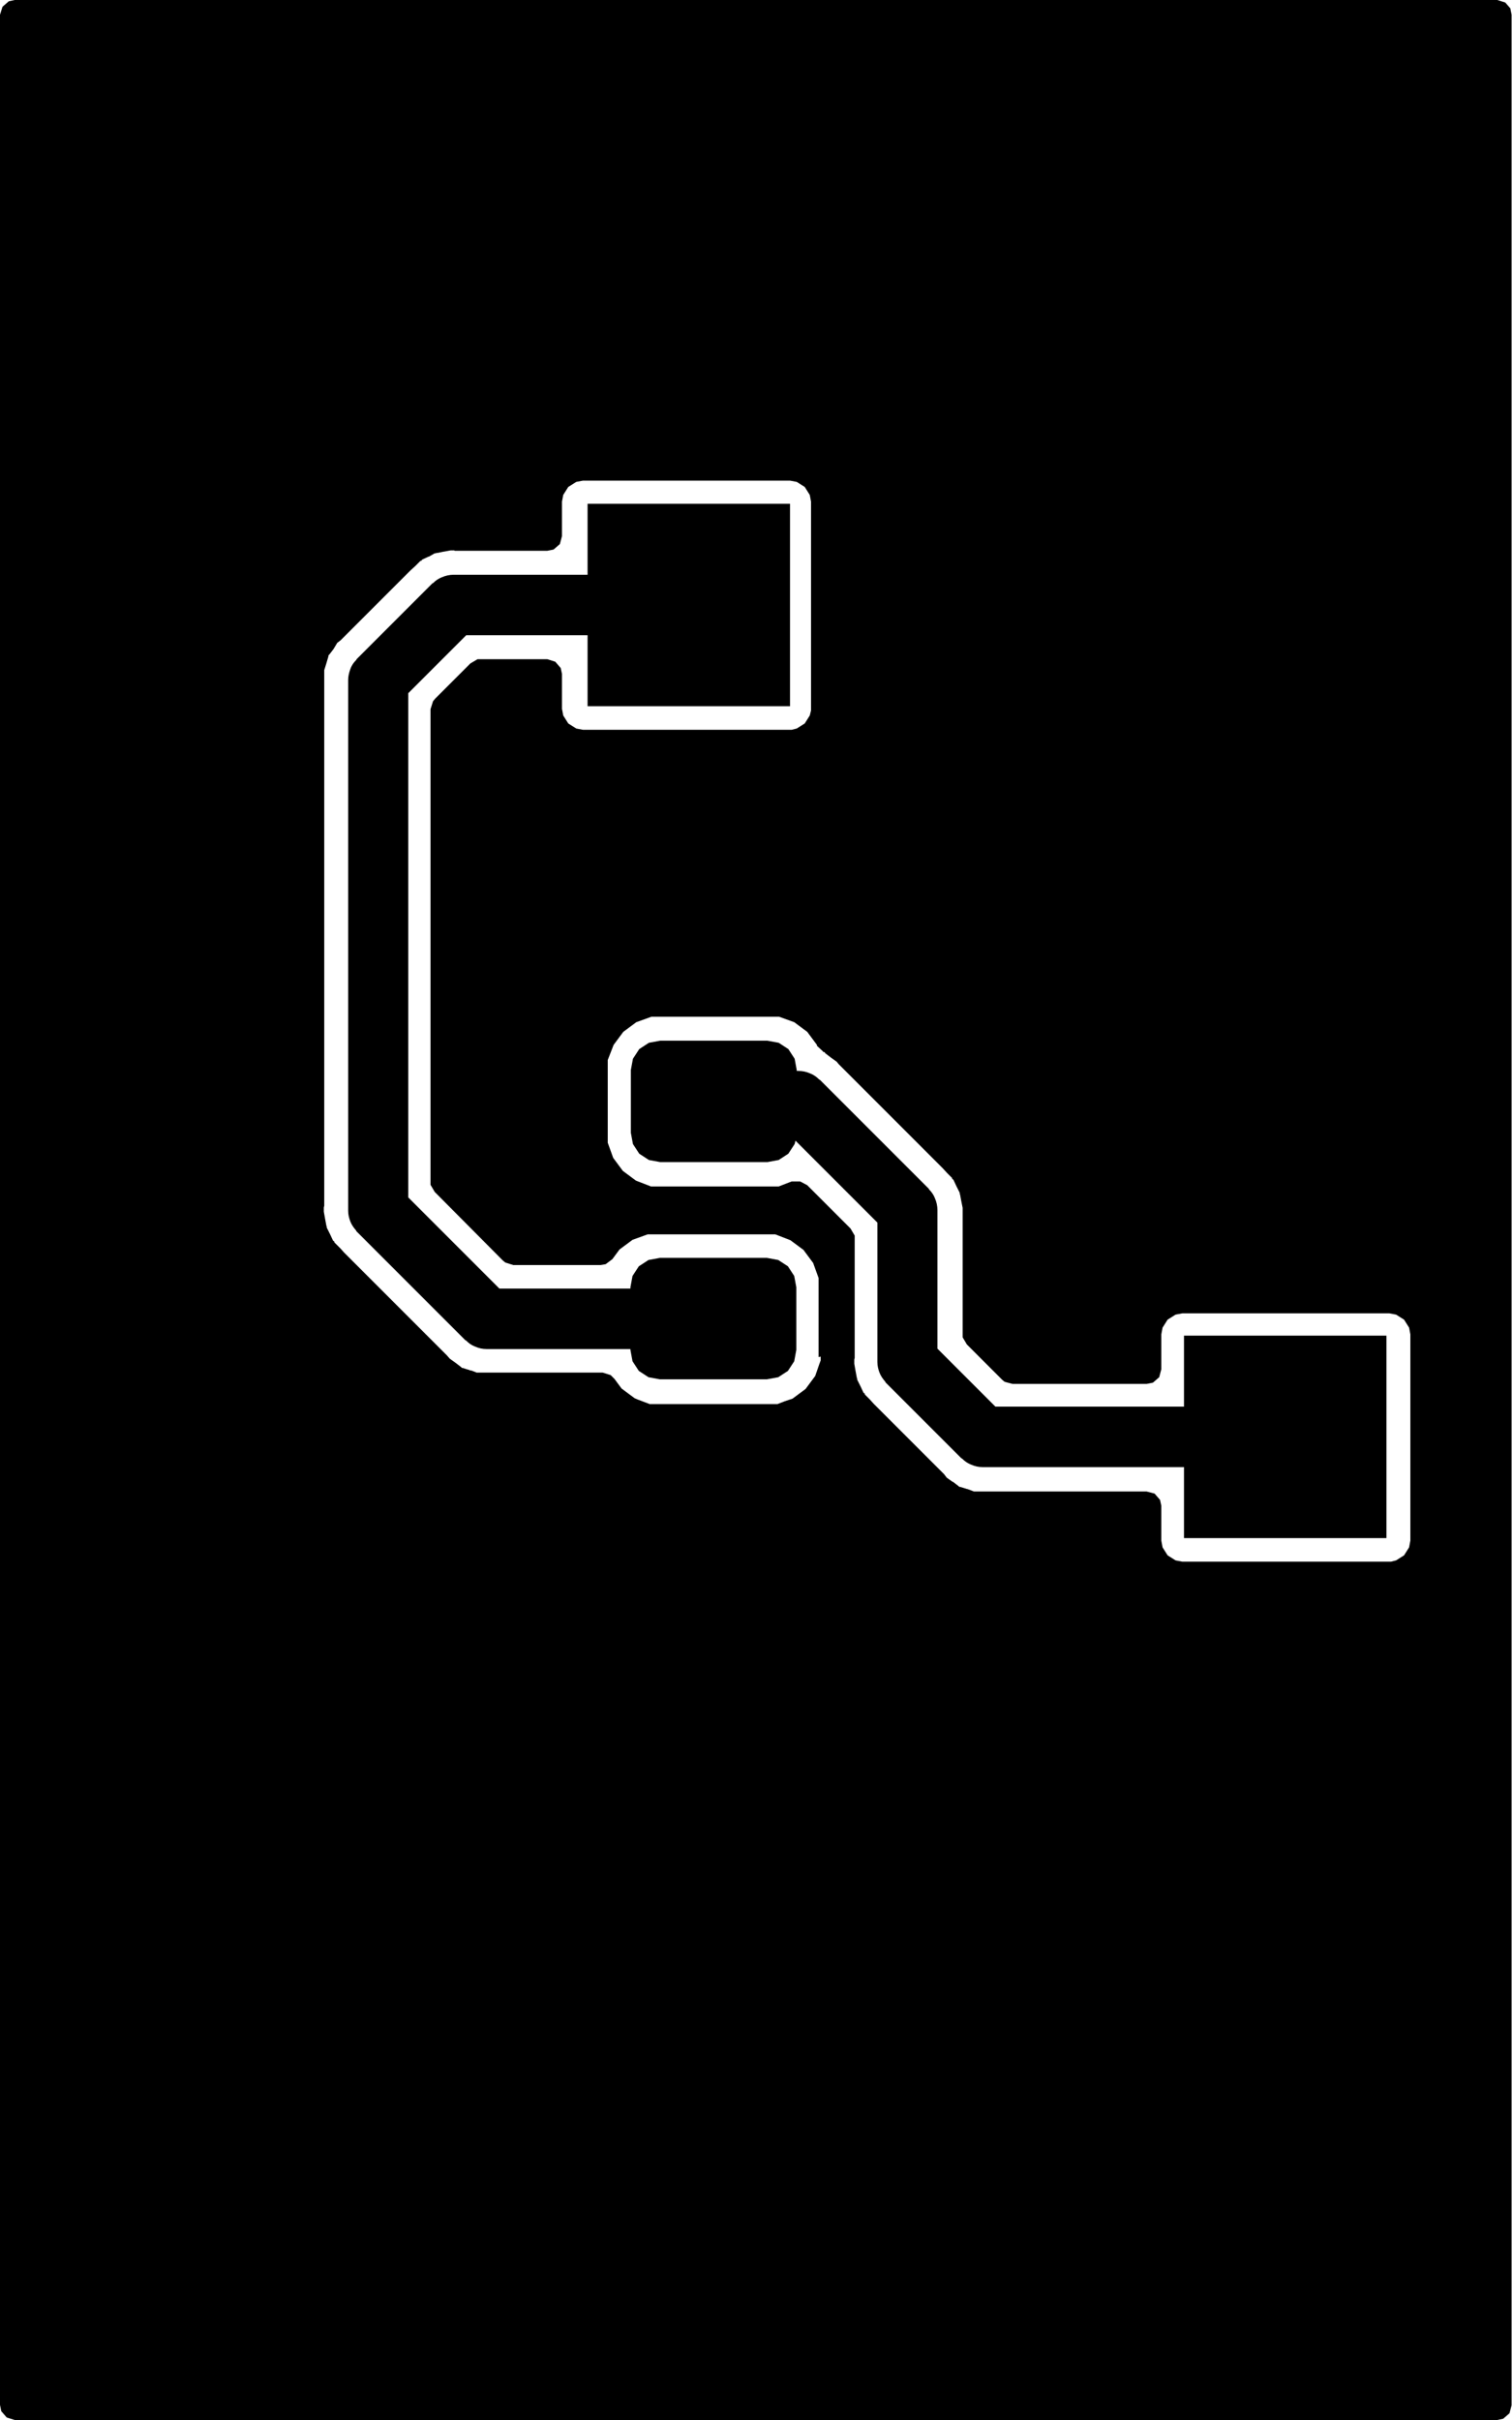 <?xml version="1.0" encoding="UTF-8"?><svg id="Layer_2" xmlns="http://www.w3.org/2000/svg" viewBox="0 0 36 57.6"><defs><style>.cls-1{fill-rule:evenodd;stroke-width:0px;}</style></defs><g id="Layer_1-2"><path class="cls-1" d="m18.76,30.14l-.23-.15-.27-.05h-2.55l-.27.05-.23.15-.15.23-.05.27v.03h-3.12l-2.17-2.17v-12l1.38-1.38h2.89v1.69h4.82v-4.82h-4.82v1.69h-3.19c-.09,0-.19.02-.28.06-.08.03-.15.08-.21.14,0,0-.01,0-.02.01l-1.8,1.8s0,.01-.01.02c-.06.06-.11.13-.14.22-.03.08-.05.17-.05.25,0,0,0,.02,0,.02v12.6s0,.02,0,.02c0,.09.02.17.05.25.03.08.08.15.14.22,0,0,0,.01.01.02l2.59,2.59s.01,0,.02.01c.06.06.13.11.21.14.09.04.18.06.28.06h3.42v.02l.05.27.15.23.23.15.27.05h2.55l.27-.05.23-.15.15-.23.05-.27v-1.49l-.05-.27-.15-.23Z"/><path class="cls-1" d="m28.19,33.48h-4.49l-1.38-1.38v-3.3c0-.09-.02-.19-.06-.28-.03-.08-.08-.15-.14-.21,0,0,0-.01-.01-.02l-2.59-2.59s-.01,0-.02-.01c-.06-.06-.13-.11-.21-.14-.09-.04-.18-.06-.28-.06h-.04v-.02l-.05-.27-.15-.23-.23-.15-.27-.05h-2.55l-.27.05-.23.15-.15.23-.05.27v1.49l.05.27.15.23.23.15.27.05h2.55l.27-.05.23-.15.15-.23.02-.08,1.95,1.95v3.3s0,.02,0,.02c0,.09.02.17.05.25.03.08.08.15.14.22,0,0,0,.01.01.02l1.8,1.8s.01,0,.02.01c.06.06.13.11.21.14.09.04.18.06.28.06h4.79v1.69h4.82v-4.82h-4.82v1.69Z"/><path class="cls-1" d="m35.97.21l-.13-.15-.19-.06H.35l-.14.03L.06.16l-.06.19v56.89l.03.15.13.15.19.06h35.3l.14-.03.15-.13.05-.19V.35l-.03-.15Zm-16.43,32.08v.09s-.03.08-.03.08l-.1.29-.23.31-.31.23-.18.06-.18.07h-.09s-2.86,0-2.86,0h-.09s-.29-.11-.29-.11l-.07-.03-.31-.23-.17-.23-.09-.09-.19-.06h-2.59s0,0,0,0h-.03s-.11,0-.11,0h-.05s-.01,0-.01,0h-.19s-.02,0-.02,0l-.13-.05h-.03s-.01-.01-.01-.01l-.07-.02-.09-.03h-.02s-.02-.02-.02-.02l-.13-.1h0s-.14-.1-.14-.1l-.07-.08-.03-.03-2.37-2.37-.03-.03h0s-.02-.02-.02-.02l-.08-.09-.03-.03h0s-.12-.12-.12-.12v-.02s-.03-.02-.03-.02l-.07-.15h0s-.08-.16-.08-.16v-.02s-.01-.03-.01-.03l-.03-.16h0s-.03-.17-.03-.17v-.1s.01-.04.01-.04v-12.34s0,0,0,0v-.03s0-.16,0-.16h0v-.2s0-.02,0-.02l.05-.16h0s.05-.17.05-.17v-.02s.02-.02.02-.02l.1-.13h0s.09-.15.09-.15l.08-.06.03-.03,1.58-1.58.03-.03h0s.02-.02.02-.02l.12-.11h0s.12-.12.12-.12h.02s.02-.03.02-.03l.15-.07h.01s.14-.08.14-.08h.02s.03-.01.03-.01h.02s.14-.03.14-.03h.01s.16-.03.16-.03h.09s0,.01,0,.01h2.21l.15-.03.15-.13.05-.19v-.82l.03-.16.12-.19.19-.12.16-.03h4.93l.16.03.19.12.12.19.03.16v4.97s-.03.12-.03.12l-.12.19-.19.12-.12.03h-.04s-4.93,0-4.93,0h0s-.16-.03-.16-.03l-.19-.12-.12-.19-.03-.16v-.83l-.03-.14-.13-.15-.19-.06h-1.66s-.17.1-.17.1l-.84.84-.05.06-.06.19v11.32s.1.17.1.17l1.62,1.63.06.05.19.06h2.08l.12-.02.16-.12.17-.23.31-.23.36-.13h.09s2.86,0,2.86,0h.09s.36.14.36.14l.31.23.2.27.03.04.13.36v.09s0,1.79,0,1.79Zm14.04,4.38l-.03.16-.12.19-.19.12-.12.03h-.04s-4.93,0-4.93,0l-.16-.03-.19-.12-.12-.19-.03-.16v-.83l-.03-.14-.13-.15-.19-.05h-3.7s0,0,0,0h-.03s-.11,0-.11,0h-.23s-.02,0-.02,0h-.02s-.16-.06-.16-.06h-.01s-.16-.05-.16-.05h-.02s-.02-.02-.02-.02l-.13-.1h-.01s-.14-.1-.14-.1l-.06-.08-.03-.03-1.58-1.58-.03-.03h0s-.02-.02-.02-.02l-.02-.02-.09-.1h0s-.12-.12-.12-.12v-.02s-.03-.02-.03-.02l-.07-.15h0s-.08-.16-.08-.16v-.02s-.01-.03-.01-.03l-.03-.16h0s-.03-.17-.03-.17v-.1s.01-.04.01-.04v-2.91s-.1-.17-.1-.17l-1.03-1.03-.17-.09h-.2s-.31.12-.31.12h-.09s-2.86,0-2.86,0h-.09s-.31-.12-.31-.12l-.05-.02-.31-.23-.23-.31-.13-.36v-.09s0-1.79,0-1.79v-.09s.14-.36.14-.36l.23-.31.31-.23.36-.13h.09s2.86,0,2.86,0h.09s.36.13.36.13l.31.23.23.31v.02s.02.02.02.02l.13.12h0,0s0,.01,0,.01h.03s.02.03.02.03l.13.1h0s.14.1.14.1l.05.06.02.02.03.03,2.37,2.37.03.03h0s.02.02.02.02l.11.12h0s.12.12.12.12v.02s.03.02.03.02l.07.15h0s.08.16.08.16v.02s.01.03.01.03l.03.16h0s.03.15.03.15v.03s0,.1,0,.1v.04s0,2.83,0,2.83v.08s.1.17.1.17l.84.84.06.05.19.05h3.19l.15-.03.15-.13.05-.19v-.83l.03-.16.12-.19.19-.12.16-.03h4.93l.16.03.19.12.12.19.03.16v4.93Z"/></g></svg>